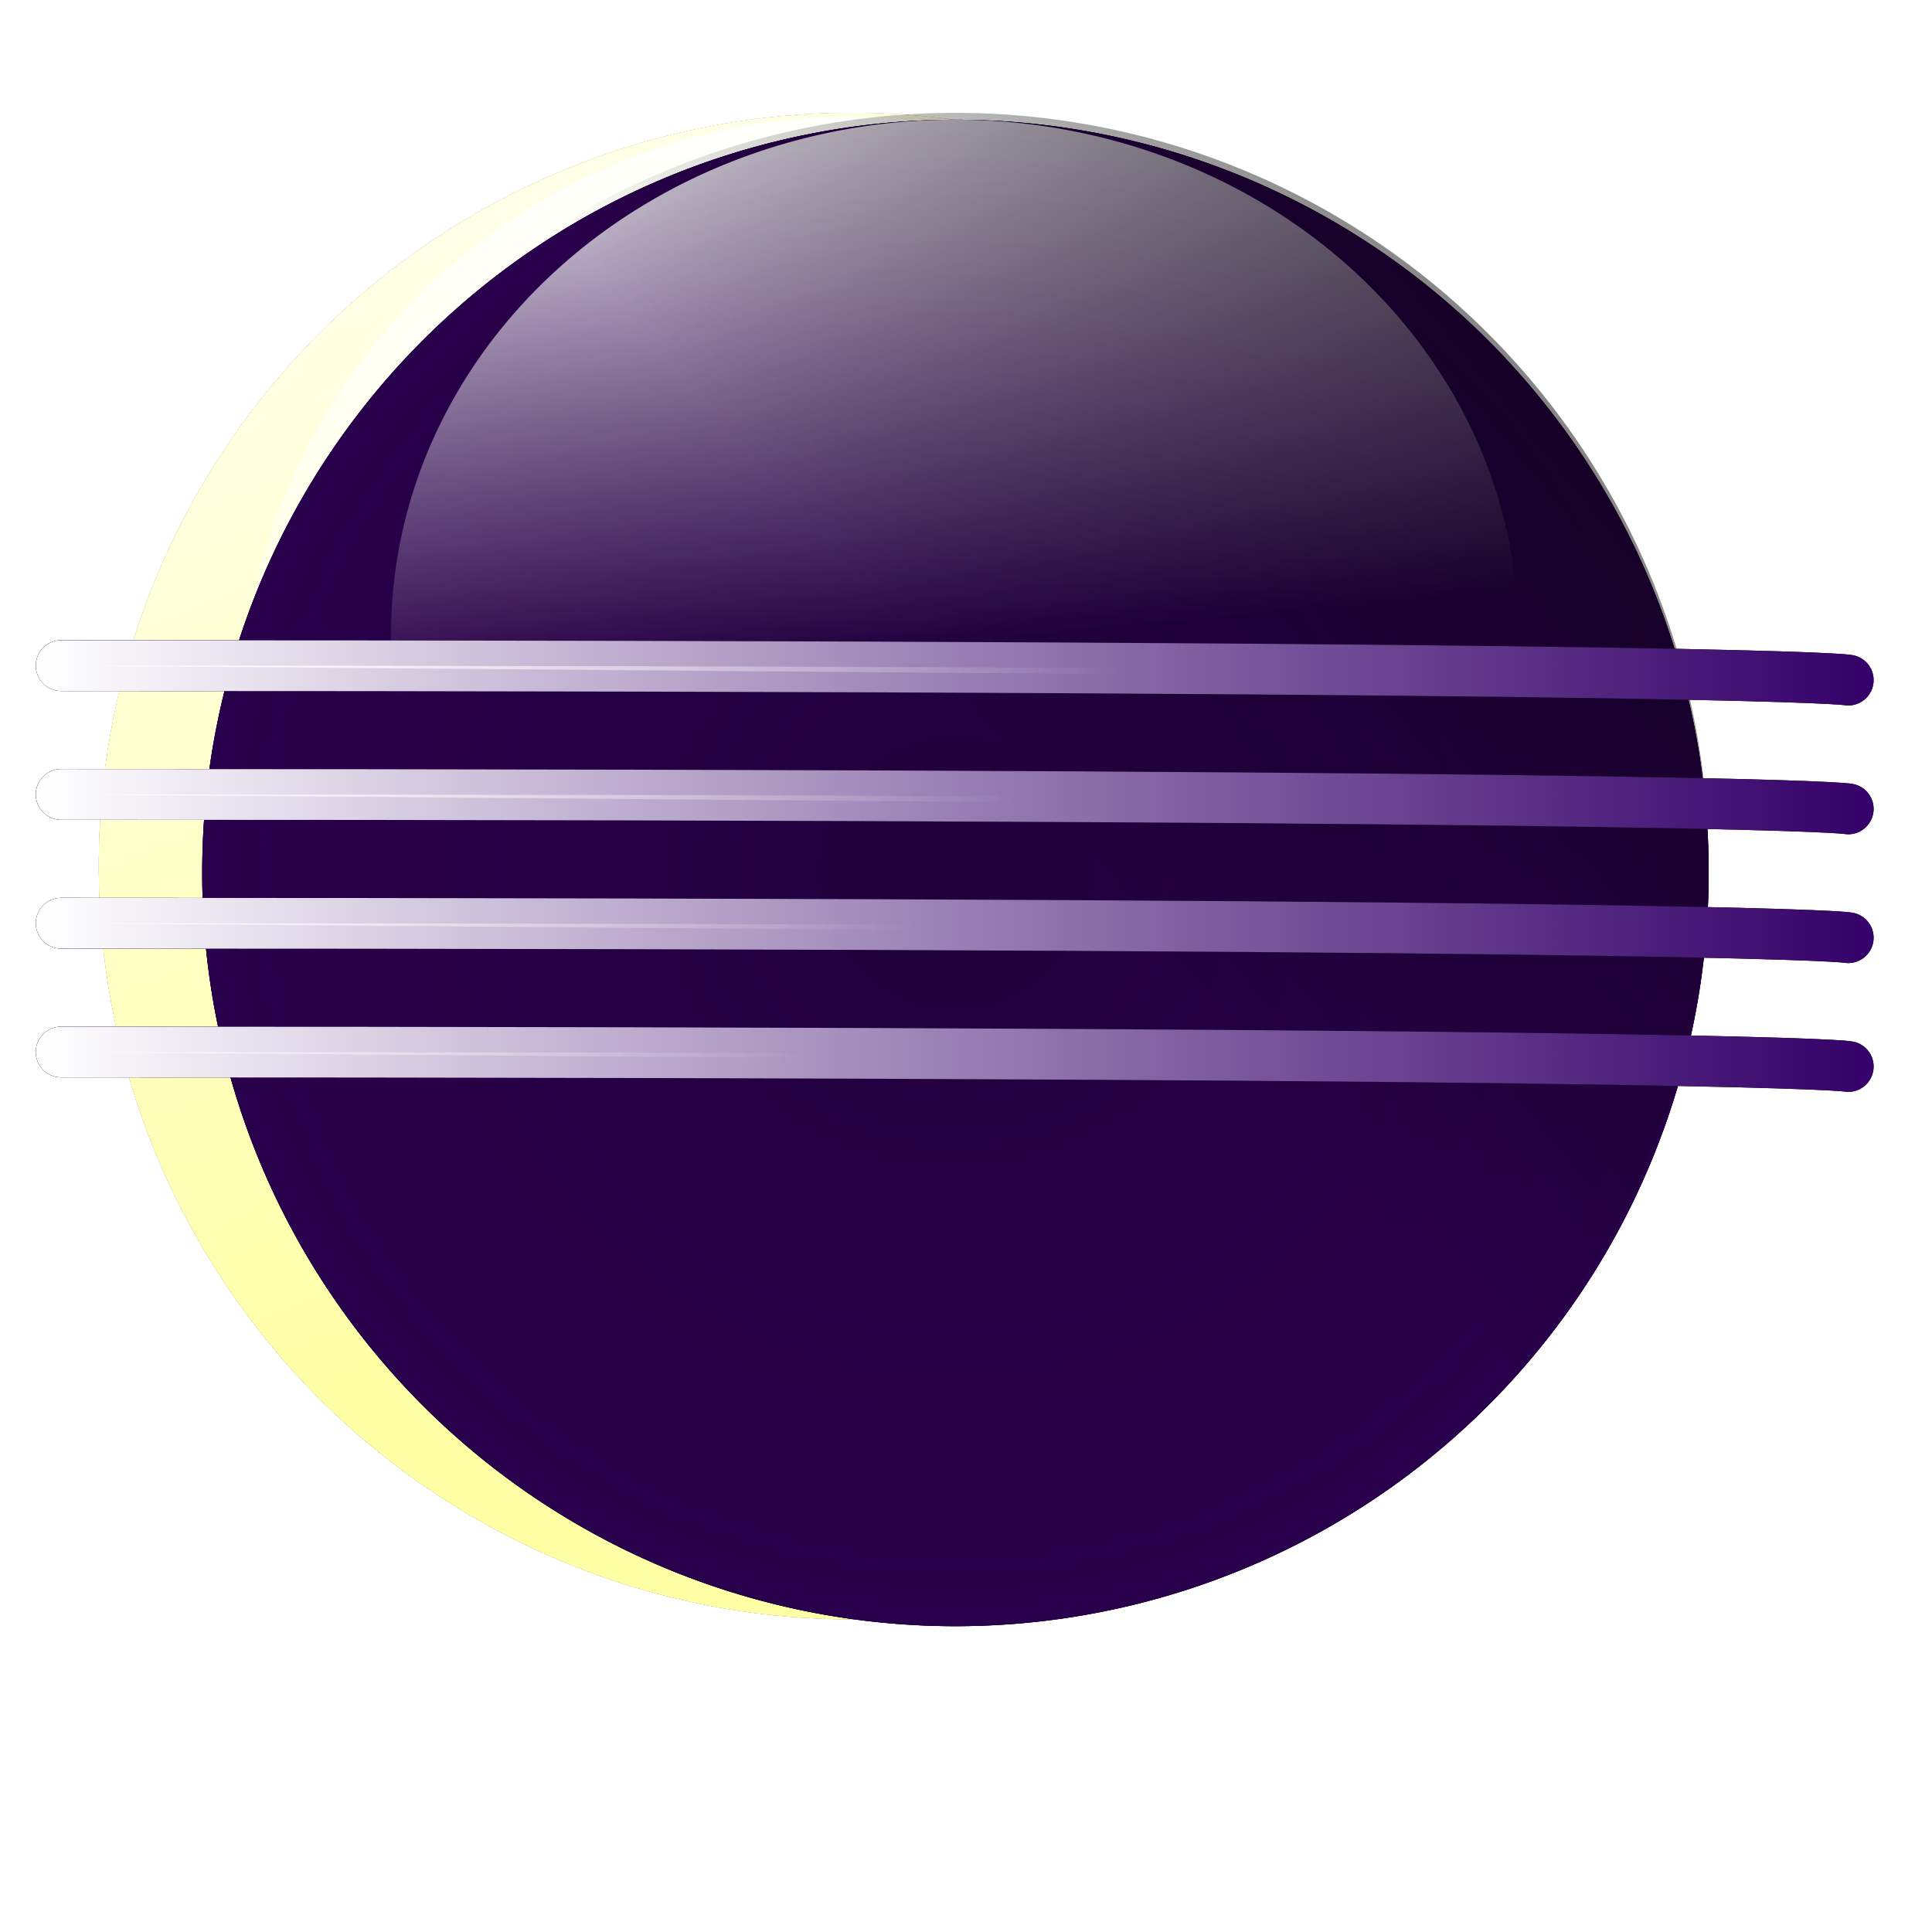 <?xml version="1.0" encoding="UTF-8" standalone="no"?>
<!-- Created with Inkscape (http://www.inkscape.org/) -->
<svg
   xmlns:dc="http://purl.org/dc/elements/1.1/"
   xmlns:cc="http://creativecommons.org/ns#"
   xmlns:rdf="http://www.w3.org/1999/02/22-rdf-syntax-ns#"
   xmlns:svg="http://www.w3.org/2000/svg"
   xmlns="http://www.w3.org/2000/svg"
   xmlns:xlink="http://www.w3.org/1999/xlink"
   xmlns:sodipodi="http://sodipodi.sourceforge.net/DTD/sodipodi-0.dtd"
   xmlns:inkscape="http://www.inkscape.org/namespaces/inkscape"
   width="512"
   height="512"
   id="svg2"
   sodipodi:version="0.32"
   inkscape:version="0.46"
   version="1.0"
   sodipodi:docname="eclipse.svg"
   inkscape:output_extension="org.inkscape.output.svg.inkscape"
   inkscape:export-filename="/home/kcsaba/.icons/eclipse512_dark.png"
   inkscape:export-xdpi="90"
   inkscape:export-ydpi="90">
  <defs
     id="defs4">
    <linearGradient
       id="linearGradient2658">
      <stop
         style="stop-color:#4d4d4d;stop-opacity:1;"
         offset="0"
         id="stop2660" />
      <stop
         style="stop-color:#c5c1c1;stop-opacity:1;"
         offset="1"
         id="stop2662" />
    </linearGradient>
    <linearGradient
       inkscape:collect="always"
       id="linearGradient3267">
      <stop
         style="stop-color:#000000;stop-opacity:1;"
         offset="0"
         id="stop3269" />
      <stop
         style="stop-color:#000000;stop-opacity:0;"
         offset="1"
         id="stop3271" />
    </linearGradient>
    <linearGradient
       inkscape:collect="always"
       id="linearGradient3247">
      <stop
         style="stop-color:#07000d;stop-opacity:1;"
         offset="0"
         id="stop3249" />
      <stop
         style="stop-color:#07000d;stop-opacity:0;"
         offset="1"
         id="stop3251" />
    </linearGradient>
    <linearGradient
       inkscape:collect="always"
       id="linearGradient3202">
      <stop
         style="stop-color:#ffffff;stop-opacity:1;"
         offset="0"
         id="stop3204" />
      <stop
         style="stop-color:#ffffff;stop-opacity:0;"
         offset="1"
         id="stop3206" />
    </linearGradient>
    <linearGradient
       inkscape:collect="always"
       id="linearGradient3184">
      <stop
         style="stop-color:#ffffff;stop-opacity:1;"
         offset="0"
         id="stop3186" />
      <stop
         style="stop-color:#ffffff;stop-opacity:0;"
         offset="1"
         id="stop3188" />
    </linearGradient>
    <inkscape:perspective
       sodipodi:type="inkscape:persp3d"
       inkscape:vp_x="0 : 526.18109 : 1"
       inkscape:vp_y="0 : 1000 : 0"
       inkscape:vp_z="744.09448 : 526.18109 : 1"
       inkscape:persp3d-origin="372.04724 : 350.78739 : 1"
       id="perspective10" />
    <filter
       inkscape:collect="always"
       id="filter3159">
      <feGaussianBlur
         inkscape:collect="always"
         stdDeviation="8.786"
         id="feGaussianBlur3161" />
    </filter>
    <filter
       inkscape:collect="always"
       id="filter3165"
       x="-0.12"
       width="1.24"
       y="-0.12"
       height="1.24">
      <feGaussianBlur
         inkscape:collect="always"
         stdDeviation="17.571"
         id="feGaussianBlur3167" />
    </filter>
    <linearGradient
       inkscape:collect="always"
       xlink:href="#linearGradient3184"
       id="linearGradient3190"
       x1="-512.2"
       y1="-89.809"
       x2="-515.714"
       y2="208.905"
       gradientUnits="userSpaceOnUse" />
    <linearGradient
       inkscape:collect="always"
       xlink:href="#linearGradient3202"
       id="linearGradient3208"
       x1="-611.429"
       y1="-111.924"
       x2="-488.571"
       y2="188.076"
       gradientUnits="userSpaceOnUse" />
    <filter
       inkscape:collect="always"
       id="filter3229">
      <feGaussianBlur
         inkscape:collect="always"
         stdDeviation="8.786"
         id="feGaussianBlur3231" />
    </filter>
    <linearGradient
       inkscape:collect="always"
       xlink:href="#linearGradient3202"
       id="linearGradient3243"
       x1="-505.378"
       y1="-89.475"
       x2="-482.639"
       y2="128.076"
       gradientUnits="userSpaceOnUse" />
    <radialGradient
       inkscape:collect="always"
       xlink:href="#linearGradient3247"
       id="radialGradient3253"
       cx="-515.714"
       cy="128.076"
       fx="-515.714"
       fy="128.076"
       r="175.714"
       gradientUnits="userSpaceOnUse" />
    <filter
       inkscape:collect="always"
       id="filter3255"
       x="-0.12"
       width="1.24"
       y="-0.12"
       height="1.24">
      <feGaussianBlur
         inkscape:collect="always"
         stdDeviation="17.571"
         id="feGaussianBlur3257" />
    </filter>
    <linearGradient
       inkscape:collect="always"
       xlink:href="#linearGradient3267"
       id="linearGradient3273"
       x1="-268.571"
       y1="-110.495"
       x2="-515.714"
       y2="92.362"
       gradientUnits="userSpaceOnUse" />
    <linearGradient
       inkscape:collect="always"
       xlink:href="#linearGradient3184"
       id="linearGradient3301"
       gradientUnits="userSpaceOnUse"
       x1="-512.2"
       y1="-89.809"
       x2="-515.714"
       y2="208.905" />
    <linearGradient
       inkscape:collect="always"
       xlink:href="#linearGradient3202"
       id="linearGradient3303"
       gradientUnits="userSpaceOnUse"
       x1="-611.429"
       y1="-111.924"
       x2="-488.571"
       y2="188.076" />
    <linearGradient
       inkscape:collect="always"
       xlink:href="#linearGradient3202"
       id="linearGradient3305"
       gradientUnits="userSpaceOnUse"
       x1="-505.378"
       y1="-89.475"
       x2="-482.639"
       y2="128.076" />
    <radialGradient
       inkscape:collect="always"
       xlink:href="#linearGradient3247"
       id="radialGradient3307"
       gradientUnits="userSpaceOnUse"
       cx="-515.714"
       cy="128.076"
       fx="-515.714"
       fy="128.076"
       r="175.714" />
    <linearGradient
       inkscape:collect="always"
       xlink:href="#linearGradient3267"
       id="linearGradient3309"
       gradientUnits="userSpaceOnUse"
       x1="-268.571"
       y1="-110.495"
       x2="-515.714"
       y2="92.362" />
    <filter
       inkscape:collect="always"
       id="filter3337">
      <feGaussianBlur
         inkscape:collect="always"
         stdDeviation="10.157"
         id="feGaussianBlur3339" />
    </filter>
    <linearGradient
       inkscape:collect="always"
       xlink:href="#linearGradient3202"
       id="linearGradient3357"
       x1="-477.143"
       y1="346.648"
       x2="-77.143"
       y2="660.934"
       gradientUnits="userSpaceOnUse" />
    <linearGradient
       inkscape:collect="always"
       xlink:href="#linearGradient3202"
       id="linearGradient3365"
       x1="-537.857"
       y1="548.076"
       x2="549.286"
       y2="548.076"
       gradientUnits="userSpaceOnUse" />
    <linearGradient
       inkscape:collect="always"
       xlink:href="#linearGradient3202"
       id="linearGradient3367"
       gradientUnits="userSpaceOnUse"
       x1="-477.143"
       y1="346.648"
       x2="-77.143"
       y2="660.934" />
    <linearGradient
       inkscape:collect="always"
       xlink:href="#linearGradient3202"
       id="linearGradient3369"
       gradientUnits="userSpaceOnUse"
       x1="-537.857"
       y1="548.076"
       x2="549.286"
       y2="548.076" />
    <linearGradient
       inkscape:collect="always"
       xlink:href="#linearGradient3202"
       id="linearGradient3371"
       gradientUnits="userSpaceOnUse"
       x1="-477.143"
       y1="346.648"
       x2="-77.143"
       y2="660.934" />
    <linearGradient
       inkscape:collect="always"
       xlink:href="#linearGradient3202"
       id="linearGradient3373"
       gradientUnits="userSpaceOnUse"
       x1="-537.857"
       y1="548.076"
       x2="549.286"
       y2="548.076" />
    <linearGradient
       inkscape:collect="always"
       xlink:href="#linearGradient3202"
       id="linearGradient3375"
       gradientUnits="userSpaceOnUse"
       x1="-477.143"
       y1="346.648"
       x2="-77.143"
       y2="660.934" />
    <linearGradient
       inkscape:collect="always"
       xlink:href="#linearGradient3202"
       id="linearGradient3377"
       gradientUnits="userSpaceOnUse"
       x1="-537.857"
       y1="548.076"
       x2="549.286"
       y2="548.076" />
    <linearGradient
       inkscape:collect="always"
       xlink:href="#linearGradient3202"
       id="linearGradient3379"
       gradientUnits="userSpaceOnUse"
       x1="-477.143"
       y1="346.648"
       x2="-77.143"
       y2="660.934" />
    <linearGradient
       inkscape:collect="always"
       xlink:href="#linearGradient3202"
       id="linearGradient3381"
       gradientUnits="userSpaceOnUse"
       x1="-537.857"
       y1="548.076"
       x2="549.286"
       y2="548.076" />
    <linearGradient
       inkscape:collect="always"
       xlink:href="#linearGradient3202"
       id="linearGradient3400"
       gradientUnits="userSpaceOnUse"
       x1="-477.143"
       y1="346.648"
       x2="-77.143"
       y2="660.934" />
    <linearGradient
       inkscape:collect="always"
       xlink:href="#linearGradient3202"
       id="linearGradient3402"
       gradientUnits="userSpaceOnUse"
       x1="-537.857"
       y1="548.076"
       x2="549.286"
       y2="548.076" />
    <linearGradient
       inkscape:collect="always"
       xlink:href="#linearGradient3202"
       id="linearGradient3404"
       gradientUnits="userSpaceOnUse"
       x1="-477.143"
       y1="346.648"
       x2="-77.143"
       y2="660.934" />
    <linearGradient
       inkscape:collect="always"
       xlink:href="#linearGradient3202"
       id="linearGradient3406"
       gradientUnits="userSpaceOnUse"
       x1="-537.857"
       y1="548.076"
       x2="549.286"
       y2="548.076" />
    <linearGradient
       inkscape:collect="always"
       xlink:href="#linearGradient3202"
       id="linearGradient3408"
       gradientUnits="userSpaceOnUse"
       x1="-477.143"
       y1="346.648"
       x2="-77.143"
       y2="660.934" />
    <linearGradient
       inkscape:collect="always"
       xlink:href="#linearGradient3202"
       id="linearGradient3410"
       gradientUnits="userSpaceOnUse"
       x1="-537.857"
       y1="548.076"
       x2="549.286"
       y2="548.076" />
    <linearGradient
       inkscape:collect="always"
       xlink:href="#linearGradient3202"
       id="linearGradient3412"
       gradientUnits="userSpaceOnUse"
       x1="-477.143"
       y1="346.648"
       x2="-77.143"
       y2="660.934" />
    <linearGradient
       inkscape:collect="always"
       xlink:href="#linearGradient3202"
       id="linearGradient3414"
       gradientUnits="userSpaceOnUse"
       x1="-537.857"
       y1="548.076"
       x2="549.286"
       y2="548.076" />
    <linearGradient
       inkscape:collect="always"
       xlink:href="#linearGradient3202"
       id="linearGradient3416"
       gradientUnits="userSpaceOnUse"
       x1="-477.143"
       y1="346.648"
       x2="-77.143"
       y2="660.934" />
    <linearGradient
       inkscape:collect="always"
       xlink:href="#linearGradient3202"
       id="linearGradient3418"
       gradientUnits="userSpaceOnUse"
       x1="-537.857"
       y1="548.076"
       x2="549.286"
       y2="548.076" />
    <linearGradient
       inkscape:collect="always"
       xlink:href="#linearGradient3184"
       id="linearGradient3453"
       gradientUnits="userSpaceOnUse"
       x1="-512.2"
       y1="-89.809"
       x2="-515.714"
       y2="208.905" />
    <linearGradient
       inkscape:collect="always"
       xlink:href="#linearGradient3202"
       id="linearGradient3455"
       gradientUnits="userSpaceOnUse"
       x1="-611.429"
       y1="-111.924"
       x2="-488.571"
       y2="188.076" />
    <linearGradient
       inkscape:collect="always"
       xlink:href="#linearGradient3202"
       id="linearGradient3457"
       gradientUnits="userSpaceOnUse"
       x1="-505.378"
       y1="-89.475"
       x2="-482.639"
       y2="128.076" />
    <radialGradient
       inkscape:collect="always"
       xlink:href="#linearGradient3247"
       id="radialGradient3459"
       gradientUnits="userSpaceOnUse"
       cx="-515.714"
       cy="128.076"
       fx="-515.714"
       fy="128.076"
       r="175.714" />
    <linearGradient
       inkscape:collect="always"
       xlink:href="#linearGradient3267"
       id="linearGradient3461"
       gradientUnits="userSpaceOnUse"
       x1="-268.571"
       y1="-110.495"
       x2="-515.714"
       y2="92.362" />
    <linearGradient
       inkscape:collect="always"
       xlink:href="#linearGradient3202"
       id="linearGradient3463"
       gradientUnits="userSpaceOnUse"
       x1="-477.143"
       y1="346.648"
       x2="-77.143"
       y2="660.934" />
    <linearGradient
       inkscape:collect="always"
       xlink:href="#linearGradient3202"
       id="linearGradient3465"
       gradientUnits="userSpaceOnUse"
       x1="-537.857"
       y1="548.076"
       x2="549.286"
       y2="548.076" />
    <linearGradient
       inkscape:collect="always"
       xlink:href="#linearGradient3202"
       id="linearGradient3467"
       gradientUnits="userSpaceOnUse"
       x1="-477.143"
       y1="346.648"
       x2="-77.143"
       y2="660.934" />
    <linearGradient
       inkscape:collect="always"
       xlink:href="#linearGradient3202"
       id="linearGradient3469"
       gradientUnits="userSpaceOnUse"
       x1="-537.857"
       y1="548.076"
       x2="549.286"
       y2="548.076" />
    <linearGradient
       inkscape:collect="always"
       xlink:href="#linearGradient3202"
       id="linearGradient3471"
       gradientUnits="userSpaceOnUse"
       x1="-477.143"
       y1="346.648"
       x2="-77.143"
       y2="660.934" />
    <linearGradient
       inkscape:collect="always"
       xlink:href="#linearGradient3202"
       id="linearGradient3473"
       gradientUnits="userSpaceOnUse"
       x1="-537.857"
       y1="548.076"
       x2="549.286"
       y2="548.076" />
    <linearGradient
       inkscape:collect="always"
       xlink:href="#linearGradient3202"
       id="linearGradient3475"
       gradientUnits="userSpaceOnUse"
       x1="-477.143"
       y1="346.648"
       x2="-77.143"
       y2="660.934" />
    <linearGradient
       inkscape:collect="always"
       xlink:href="#linearGradient3202"
       id="linearGradient3477"
       gradientUnits="userSpaceOnUse"
       x1="-537.857"
       y1="548.076"
       x2="549.286"
       y2="548.076" />
    <linearGradient
       inkscape:collect="always"
       xlink:href="#linearGradient3202"
       id="linearGradient3479"
       gradientUnits="userSpaceOnUse"
       x1="-477.143"
       y1="346.648"
       x2="-77.143"
       y2="660.934" />
    <linearGradient
       inkscape:collect="always"
       xlink:href="#linearGradient3202"
       id="linearGradient3481"
       gradientUnits="userSpaceOnUse"
       x1="-537.857"
       y1="548.076"
       x2="549.286"
       y2="548.076" />
    <linearGradient
       inkscape:collect="always"
       xlink:href="#linearGradient3202"
       id="linearGradient3281"
       gradientUnits="userSpaceOnUse"
       x1="-477.143"
       y1="346.648"
       x2="-77.143"
       y2="660.934" />
    <linearGradient
       inkscape:collect="always"
       xlink:href="#linearGradient3202"
       id="linearGradient3283"
       gradientUnits="userSpaceOnUse"
       x1="-537.857"
       y1="548.076"
       x2="549.286"
       y2="548.076" />
    <linearGradient
       inkscape:collect="always"
       xlink:href="#linearGradient3202"
       id="linearGradient3285"
       gradientUnits="userSpaceOnUse"
       x1="-477.143"
       y1="346.648"
       x2="-77.143"
       y2="660.934" />
    <linearGradient
       inkscape:collect="always"
       xlink:href="#linearGradient3202"
       id="linearGradient3287"
       gradientUnits="userSpaceOnUse"
       x1="-537.857"
       y1="548.076"
       x2="549.286"
       y2="548.076" />
    <linearGradient
       inkscape:collect="always"
       xlink:href="#linearGradient3202"
       id="linearGradient3289"
       gradientUnits="userSpaceOnUse"
       x1="-477.143"
       y1="346.648"
       x2="-77.143"
       y2="660.934" />
    <linearGradient
       inkscape:collect="always"
       xlink:href="#linearGradient3202"
       id="linearGradient3291"
       gradientUnits="userSpaceOnUse"
       x1="-537.857"
       y1="548.076"
       x2="549.286"
       y2="548.076" />
    <linearGradient
       inkscape:collect="always"
       xlink:href="#linearGradient3202"
       id="linearGradient3293"
       gradientUnits="userSpaceOnUse"
       x1="-477.143"
       y1="346.648"
       x2="-77.143"
       y2="660.934" />
    <linearGradient
       inkscape:collect="always"
       xlink:href="#linearGradient3202"
       id="linearGradient3295"
       gradientUnits="userSpaceOnUse"
       x1="-537.857"
       y1="548.076"
       x2="549.286"
       y2="548.076" />
    <linearGradient
       inkscape:collect="always"
       xlink:href="#linearGradient3202"
       id="linearGradient3297"
       gradientUnits="userSpaceOnUse"
       x1="-477.143"
       y1="346.648"
       x2="-77.143"
       y2="660.934" />
    <linearGradient
       inkscape:collect="always"
       xlink:href="#linearGradient3202"
       id="linearGradient3299"
       gradientUnits="userSpaceOnUse"
       x1="-537.857"
       y1="548.076"
       x2="549.286"
       y2="548.076" />
    <linearGradient
       inkscape:collect="always"
       xlink:href="#linearGradient3184"
       id="linearGradient3302"
       gradientUnits="userSpaceOnUse"
       x1="-512.2"
       y1="-89.809"
       x2="-515.714"
       y2="208.905" />
    <linearGradient
       inkscape:collect="always"
       xlink:href="#linearGradient3202"
       id="linearGradient3304"
       gradientUnits="userSpaceOnUse"
       x1="-611.429"
       y1="-111.924"
       x2="-488.571"
       y2="188.076" />
    <linearGradient
       inkscape:collect="always"
       xlink:href="#linearGradient3202"
       id="linearGradient3306"
       gradientUnits="userSpaceOnUse"
       x1="-505.378"
       y1="-89.475"
       x2="-482.639"
       y2="128.076" />
    <radialGradient
       inkscape:collect="always"
       xlink:href="#linearGradient3247"
       id="radialGradient3308"
       gradientUnits="userSpaceOnUse"
       cx="-515.714"
       cy="128.076"
       fx="-515.714"
       fy="128.076"
       r="175.714" />
    <linearGradient
       inkscape:collect="always"
       xlink:href="#linearGradient3267"
       id="linearGradient3310"
       gradientUnits="userSpaceOnUse"
       x1="-268.571"
       y1="-110.495"
       x2="-515.714"
       y2="92.362" />
    <linearGradient
       inkscape:collect="always"
       xlink:href="#linearGradient3267"
       id="linearGradient3326"
       gradientUnits="userSpaceOnUse"
       x1="-268.571"
       y1="-110.495"
       x2="-515.714"
       y2="92.362" />
    <radialGradient
       inkscape:collect="always"
       xlink:href="#linearGradient3247"
       id="radialGradient3330"
       gradientUnits="userSpaceOnUse"
       cx="-515.714"
       cy="128.076"
       fx="-515.714"
       fy="128.076"
       r="175.714" />
    <linearGradient
       inkscape:collect="always"
       xlink:href="#linearGradient3202"
       id="linearGradient3332"
       gradientUnits="userSpaceOnUse"
       x1="-505.378"
       y1="-89.475"
       x2="-482.639"
       y2="128.076" />
    <linearGradient
       inkscape:collect="always"
       xlink:href="#linearGradient3184"
       id="linearGradient3334"
       gradientUnits="userSpaceOnUse"
       x1="-512.2"
       y1="-89.809"
       x2="-515.714"
       y2="208.905" />
    <linearGradient
       inkscape:collect="always"
       xlink:href="#linearGradient3202"
       id="linearGradient3336"
       gradientUnits="userSpaceOnUse"
       x1="-611.429"
       y1="-111.924"
       x2="-488.571"
       y2="188.076" />
    <linearGradient
       inkscape:collect="always"
       xlink:href="#linearGradient3202"
       id="linearGradient3345"
       gradientUnits="userSpaceOnUse"
       x1="-611.429"
       y1="-111.924"
       x2="-488.571"
       y2="188.076" />
    <linearGradient
       inkscape:collect="always"
       xlink:href="#linearGradient3184"
       id="linearGradient3347"
       gradientUnits="userSpaceOnUse"
       x1="-512.2"
       y1="-89.809"
       x2="-515.714"
       y2="208.905" />
    <linearGradient
       inkscape:collect="always"
       xlink:href="#linearGradient3184"
       id="linearGradient3356"
       gradientUnits="userSpaceOnUse"
       x1="-512.2"
       y1="-89.809"
       x2="-515.714"
       y2="208.905" />
    <linearGradient
       inkscape:collect="always"
       xlink:href="#linearGradient3184"
       id="linearGradient3382"
       gradientUnits="userSpaceOnUse"
       x1="-512.2"
       y1="-89.809"
       x2="-515.714"
       y2="208.905" />
    <linearGradient
       inkscape:collect="always"
       xlink:href="#linearGradient3202"
       id="linearGradient3384"
       gradientUnits="userSpaceOnUse"
       x1="-611.429"
       y1="-111.924"
       x2="-488.571"
       y2="188.076" />
    <linearGradient
       inkscape:collect="always"
       xlink:href="#linearGradient3202"
       id="linearGradient3386"
       gradientUnits="userSpaceOnUse"
       x1="-505.378"
       y1="-89.475"
       x2="-482.639"
       y2="128.076" />
    <radialGradient
       inkscape:collect="always"
       xlink:href="#linearGradient3247"
       id="radialGradient3388"
       gradientUnits="userSpaceOnUse"
       cx="-515.714"
       cy="128.076"
       fx="-515.714"
       fy="128.076"
       r="175.714" />
    <linearGradient
       inkscape:collect="always"
       xlink:href="#linearGradient3267"
       id="linearGradient3390"
       gradientUnits="userSpaceOnUse"
       x1="-268.571"
       y1="-110.495"
       x2="-515.714"
       y2="92.362" />
    <linearGradient
       inkscape:collect="always"
       xlink:href="#linearGradient3267"
       id="linearGradient3405"
       gradientUnits="userSpaceOnUse"
       x1="-268.571"
       y1="-110.495"
       x2="-515.714"
       y2="92.362" />
    <linearGradient
       inkscape:collect="always"
       xlink:href="#linearGradient3184"
       id="linearGradient3421"
       gradientUnits="userSpaceOnUse"
       x1="-512.2"
       y1="-89.809"
       x2="-515.714"
       y2="208.905" />
    <linearGradient
       inkscape:collect="always"
       xlink:href="#linearGradient3202"
       id="linearGradient3423"
       gradientUnits="userSpaceOnUse"
       x1="-611.429"
       y1="-111.924"
       x2="-488.571"
       y2="188.076" />
    <linearGradient
       inkscape:collect="always"
       xlink:href="#linearGradient3202"
       id="linearGradient3425"
       gradientUnits="userSpaceOnUse"
       x1="-505.378"
       y1="-89.475"
       x2="-482.639"
       y2="128.076" />
    <radialGradient
       inkscape:collect="always"
       xlink:href="#linearGradient3247"
       id="radialGradient3427"
       gradientUnits="userSpaceOnUse"
       cx="-515.714"
       cy="128.076"
       fx="-515.714"
       fy="128.076"
       r="175.714" />
    <linearGradient
       inkscape:collect="always"
       xlink:href="#linearGradient3267"
       id="linearGradient3429"
       gradientUnits="userSpaceOnUse"
       x1="-268.571"
       y1="-110.495"
       x2="-515.714"
       y2="92.362" />
    <linearGradient
       inkscape:collect="always"
       xlink:href="#linearGradient3202"
       id="linearGradient3488"
       gradientUnits="userSpaceOnUse"
       x1="-477.143"
       y1="346.648"
       x2="-77.143"
       y2="660.934" />
    <linearGradient
       inkscape:collect="always"
       xlink:href="#linearGradient3202"
       id="linearGradient3490"
       gradientUnits="userSpaceOnUse"
       x1="-537.857"
       y1="548.076"
       x2="549.286"
       y2="548.076" />
    <linearGradient
       inkscape:collect="always"
       xlink:href="#linearGradient3202"
       id="linearGradient2570"
       gradientUnits="userSpaceOnUse"
       x1="-477.143"
       y1="346.648"
       x2="-77.143"
       y2="660.934" />
    <linearGradient
       inkscape:collect="always"
       xlink:href="#linearGradient3202"
       id="linearGradient2572"
       gradientUnits="userSpaceOnUse"
       x1="-537.857"
       y1="548.076"
       x2="549.286"
       y2="548.076" />
    <linearGradient
       inkscape:collect="always"
       xlink:href="#linearGradient3184"
       id="linearGradient2626"
       gradientUnits="userSpaceOnUse"
       x1="-512.2"
       y1="-89.809"
       x2="-515.714"
       y2="208.905" />
    <linearGradient
       inkscape:collect="always"
       xlink:href="#linearGradient3202"
       id="linearGradient2628"
       gradientUnits="userSpaceOnUse"
       x1="-611.429"
       y1="-111.924"
       x2="-488.571"
       y2="188.076" />
    <linearGradient
       inkscape:collect="always"
       xlink:href="#linearGradient3202"
       id="linearGradient2630"
       gradientUnits="userSpaceOnUse"
       x1="-505.378"
       y1="-89.475"
       x2="-482.639"
       y2="128.076" />
    <radialGradient
       inkscape:collect="always"
       xlink:href="#linearGradient3247"
       id="radialGradient2632"
       gradientUnits="userSpaceOnUse"
       cx="-515.714"
       cy="128.076"
       fx="-515.714"
       fy="128.076"
       r="175.714" />
    <linearGradient
       inkscape:collect="always"
       xlink:href="#linearGradient3267"
       id="linearGradient2634"
       gradientUnits="userSpaceOnUse"
       x1="-268.571"
       y1="-110.495"
       x2="-515.714"
       y2="92.362" />
    <linearGradient
       inkscape:collect="always"
       xlink:href="#linearGradient3202"
       id="linearGradient2636"
       gradientUnits="userSpaceOnUse"
       x1="-477.143"
       y1="346.648"
       x2="-77.143"
       y2="660.934" />
    <linearGradient
       inkscape:collect="always"
       xlink:href="#linearGradient3202"
       id="linearGradient2638"
       gradientUnits="userSpaceOnUse"
       x1="-537.857"
       y1="548.076"
       x2="549.286"
       y2="548.076" />
    <linearGradient
       inkscape:collect="always"
       xlink:href="#linearGradient3202"
       id="linearGradient2640"
       gradientUnits="userSpaceOnUse"
       x1="-477.143"
       y1="346.648"
       x2="-77.143"
       y2="660.934" />
    <linearGradient
       inkscape:collect="always"
       xlink:href="#linearGradient3202"
       id="linearGradient2642"
       gradientUnits="userSpaceOnUse"
       x1="-537.857"
       y1="548.076"
       x2="549.286"
       y2="548.076" />
    <linearGradient
       inkscape:collect="always"
       xlink:href="#linearGradient3202"
       id="linearGradient2644"
       gradientUnits="userSpaceOnUse"
       x1="-477.143"
       y1="346.648"
       x2="-77.143"
       y2="660.934" />
    <linearGradient
       inkscape:collect="always"
       xlink:href="#linearGradient3202"
       id="linearGradient2646"
       gradientUnits="userSpaceOnUse"
       x1="-537.857"
       y1="548.076"
       x2="549.286"
       y2="548.076" />
    <linearGradient
       inkscape:collect="always"
       xlink:href="#linearGradient3202"
       id="linearGradient2648"
       gradientUnits="userSpaceOnUse"
       x1="-477.143"
       y1="346.648"
       x2="-77.143"
       y2="660.934" />
    <linearGradient
       inkscape:collect="always"
       xlink:href="#linearGradient3202"
       id="linearGradient2650"
       gradientUnits="userSpaceOnUse"
       x1="-537.857"
       y1="548.076"
       x2="549.286"
       y2="548.076" />
    <linearGradient
       inkscape:collect="always"
       xlink:href="#linearGradient3202"
       id="linearGradient2652"
       gradientUnits="userSpaceOnUse"
       x1="-477.143"
       y1="346.648"
       x2="-77.143"
       y2="660.934" />
    <linearGradient
       inkscape:collect="always"
       xlink:href="#linearGradient3202"
       id="linearGradient2654"
       gradientUnits="userSpaceOnUse"
       x1="-537.857"
       y1="548.076"
       x2="549.286"
       y2="548.076" />
    <linearGradient
       inkscape:collect="always"
       xlink:href="#linearGradient2658"
       id="linearGradient2664"
       x1="560"
       y1="-32.286"
       x2="-142.857"
       y2="623.429"
       gradientUnits="userSpaceOnUse" />
  </defs>
  <sodipodi:namedview
     id="base"
     pagecolor="#ffffff"
     bordercolor="#666666"
     borderopacity="1.0"
     inkscape:pageopacity="0.0"
     inkscape:pageshadow="2"
     inkscape:zoom="0.7"
     inkscape:cx="180.34873"
     inkscape:cy="329.72315"
     inkscape:document-units="px"
     inkscape:current-layer="layer1"
     showgrid="false"
     inkscape:window-width="1280"
     inkscape:window-height="734"
     inkscape:window-x="0"
     inkscape:window-y="41" />
  <g
     inkscape:label="1. réteg"
     inkscape:groupmode="layer"
     id="layer1">
    <g
       id="g2596"
       transform="translate(-7.143,8.571)">
      <g
         transform="translate(-68.857,14.286)"
         id="g3361">
        <path
           transform="matrix(1.136,0,0,1.136,887.649,61.172)"
           d="M -340,128.076 A 175.714,175.714 0 1 1 -691.429,128.076 A 175.714,175.714 0 1 1 -340,128.076 z"
           sodipodi:ry="175.71428"
           sodipodi:rx="175.71428"
           sodipodi:cy="128.07646"
           sodipodi:cx="-515.71429"
           id="path2387"
           style="fill:#000000;fill-opacity:1;stroke:none;filter:url(#filter3159)"
           sodipodi:type="arc" />
        <path
           sodipodi:type="arc"
           style="fill:#fffeb9;fill-opacity:1;stroke:none"
           id="path2383"
           sodipodi:cx="-515.71429"
           sodipodi:cy="128.07646"
           sodipodi:rx="175.71428"
           sodipodi:ry="175.71428"
           d="M -340,128.076 A 175.714,175.714 0 1 1 -691.429,128.076 A 175.714,175.714 0 1 1 -340,128.076 z"
           transform="matrix(1.136,0,0,1.136,887.649,61.172)" />
        <path
           transform="matrix(1.136,0,0,1.136,887.649,61.172)"
           d="M -340,128.076 A 175.714,175.714 0 1 1 -691.429,128.076 A 175.714,175.714 0 1 1 -340,128.076 z"
           sodipodi:ry="175.71428"
           sodipodi:rx="175.71428"
           sodipodi:cy="128.07646"
           sodipodi:cx="-515.71429"
           id="path3163"
           style="fill:#ffffa6;fill-opacity:1;stroke:none;filter:url(#filter3165)"
           sodipodi:type="arc" />
        <path
           sodipodi:type="arc"
           style="fill:url(#linearGradient2626);fill-opacity:1;stroke:none"
           id="path3169"
           sodipodi:cx="-515.71429"
           sodipodi:cy="128.07646"
           sodipodi:rx="175.71428"
           sodipodi:ry="175.71428"
           d="M -340,128.076 A 175.714,175.714 0 1 1 -691.429,128.076 A 175.714,175.714 0 1 1 -340,128.076 z"
           transform="matrix(0.924,0,0,0.924,778.064,52.088)" />
        <path
           transform="matrix(1.136,0,0,1.136,887.649,61.172)"
           d="M -340,128.076 A 175.714,175.714 0 1 1 -691.429,128.076 A 175.714,175.714 0 1 1 -340,128.076 z"
           sodipodi:ry="175.71428"
           sodipodi:rx="175.71428"
           sodipodi:cy="128.07646"
           sodipodi:cx="-515.71429"
           id="path3180"
           style="fill:url(#linearGradient2628);fill-opacity:1;stroke:none"
           sodipodi:type="arc" />
      </g>
      <path
         sodipodi:type="arc"
         style="fill:#29004b;fill-opacity:1;stroke:none"
         id="path2385"
         sodipodi:cx="-515.71429"
         sodipodi:cy="128.07646"
         sodipodi:rx="175.71428"
         sodipodi:ry="175.71428"
         d="M -340,128.076 A 175.714,175.714 0 1 1 -691.429,128.076 A 175.714,175.714 0 1 1 -340,128.076 z"
         transform="matrix(1.136,0,0,1.136,846.194,77.276)" />
      <path
         sodipodi:type="arc"
         style="fill:#000000;fill-opacity:1;stroke:none;filter:url(#filter3229)"
         id="path3223"
         sodipodi:cx="-515.71429"
         sodipodi:cy="128.07646"
         sodipodi:rx="175.71428"
         sodipodi:ry="175.71428"
         d="M -340,128.076 A 175.714,175.714 0 1 1 -691.429,128.076 A 175.714,175.714 0 1 1 -340,128.076 z"
         transform="matrix(1.136,0,0,1.136,846.194,77.276)" />
      <path
         transform="matrix(1.136,0,0,1.136,846.194,77.276)"
         d="M -340,128.076 A 175.714,175.714 0 1 1 -691.429,128.076 A 175.714,175.714 0 1 1 -340,128.076 z"
         sodipodi:ry="175.71428"
         sodipodi:rx="175.71428"
         sodipodi:cy="128.07646"
         sodipodi:cx="-515.71429"
         id="path3221"
         style="fill:#29004b;fill-opacity:1;stroke:none"
         sodipodi:type="arc" />
      <path
         sodipodi:type="arc"
         style="fill:url(#linearGradient2630);fill-opacity:1;stroke:none"
         id="path3233"
         sodipodi:cx="-515.71429"
         sodipodi:cy="128.07646"
         sodipodi:rx="175.71428"
         sodipodi:ry="175.71428"
         d="M -340,128.076 A 175.714,175.714 0 1 1 -691.429,128.076 A 175.714,175.714 0 1 1 -340,128.076 z"
         transform="matrix(0.85,0,0,0.776,698.493,60.111)" />
      <path
         sodipodi:type="arc"
         style="opacity:0.5;fill:url(#radialGradient2632);fill-opacity:1;stroke:none;filter:url(#filter3255)"
         id="path3245"
         sodipodi:cx="-515.71429"
         sodipodi:cy="128.07646"
         sodipodi:rx="175.71428"
         sodipodi:ry="175.71428"
         d="M -340,128.076 A 175.714,175.714 0 1 1 -691.429,128.076 A 175.714,175.714 0 1 1 -340,128.076 z"
         transform="matrix(1.136,0,0,1.136,846.194,77.276)" />
      <path
         transform="matrix(1.136,0,0,1.136,846.194,75.457)"
         d="M -340,128.076 A 175.714,175.714 0 1 1 -691.429,128.076 A 175.714,175.714 0 1 1 -340,128.076 z"
         sodipodi:ry="175.71428"
         sodipodi:rx="175.71428"
         sodipodi:cy="128.07646"
         sodipodi:cx="-515.71429"
         id="path3235"
         style="fill:url(#linearGradient2634);fill-opacity:1;stroke:none"
         sodipodi:type="arc" />
      <g
         transform="matrix(0.448,0,0,0.448,257.592,-42.515)"
         id="g3383">
        <g
           transform="translate(0,40)"
           id="g3327"
           style="fill:#000080;stroke:#000000;filter:url(#filter3337)">
          <path
             style="fill:#000080;fill-rule:evenodd;stroke:#000000;stroke-width:30;stroke-linecap:round;stroke-linejoin:round;stroke-miterlimit:4;stroke-dasharray:none;stroke-opacity:1"
             d="M -522.857,429.505 C 497.143,429.505 534.286,438.076 534.286,438.076"
             id="path3329" />
          <path
             id="path3331"
             d="M -522.857,505.696 C 497.143,505.696 534.286,514.267 534.286,514.267"
             style="fill:#000080;fill-rule:evenodd;stroke:#000000;stroke-width:30;stroke-linecap:round;stroke-linejoin:round;stroke-miterlimit:4;stroke-dasharray:none;stroke-opacity:1" />
          <path
             style="fill:#000080;fill-rule:evenodd;stroke:#000000;stroke-width:30;stroke-linecap:round;stroke-linejoin:round;stroke-miterlimit:4;stroke-dasharray:none;stroke-opacity:1"
             d="M -522.857,581.886 C 497.143,581.886 534.286,590.457 534.286,590.457"
             id="path3333" />
          <path
             id="path3335"
             d="M -522.857,658.076 C 497.143,658.076 534.286,666.648 534.286,666.648"
             style="fill:#000080;fill-rule:evenodd;stroke:#000000;stroke-width:30;stroke-linecap:round;stroke-linejoin:round;stroke-miterlimit:4;stroke-dasharray:none;stroke-opacity:1" />
        </g>
        <g
           id="g3321"
           transform="translate(0,40)"
           style="fill:#0000b5;fill-opacity:1;stroke:#340069;stroke-opacity:1">
          <path
             id="path3313"
             d="M -522.857,429.505 C 497.143,429.505 534.286,438.076 534.286,438.076"
             style="fill:#0000b5;fill-opacity:1;fill-rule:evenodd;stroke:#340069;stroke-width:30;stroke-linecap:round;stroke-linejoin:round;stroke-miterlimit:4;stroke-dasharray:none;stroke-opacity:1" />
          <path
             style="fill:#0000b5;fill-opacity:1;fill-rule:evenodd;stroke:#340069;stroke-width:30;stroke-linecap:round;stroke-linejoin:round;stroke-miterlimit:4;stroke-dasharray:none;stroke-opacity:1"
             d="M -522.857,505.696 C 497.143,505.696 534.286,514.267 534.286,514.267"
             id="path3315" />
          <path
             id="path3317"
             d="M -522.857,581.886 C 497.143,581.886 534.286,590.457 534.286,590.457"
             style="fill:#0000b5;fill-opacity:1;fill-rule:evenodd;stroke:#340069;stroke-width:30;stroke-linecap:round;stroke-linejoin:round;stroke-miterlimit:4;stroke-dasharray:none;stroke-opacity:1" />
          <path
             style="fill:#0000b5;fill-opacity:1;fill-rule:evenodd;stroke:#340069;stroke-width:30;stroke-linecap:round;stroke-linejoin:round;stroke-miterlimit:4;stroke-dasharray:none;stroke-opacity:1"
             d="M -522.857,658.076 C 497.143,658.076 534.286,666.648 534.286,666.648"
             id="path3319" />
        </g>
        <g
           style="fill:url(#linearGradient2652);fill-opacity:1;stroke:url(#linearGradient2654)"
           transform="translate(0,40)"
           id="g3341">
          <path
             style="fill:url(#linearGradient2636);fill-opacity:1;fill-rule:evenodd;stroke:url(#linearGradient2638);stroke-width:30;stroke-linecap:round;stroke-linejoin:round;stroke-miterlimit:4;stroke-dasharray:none;stroke-opacity:1"
             d="M -522.857,429.505 C 497.143,429.505 534.286,438.076 534.286,438.076"
             id="path3343" />
          <path
             id="path3345"
             d="M -522.857,505.696 C 497.143,505.696 534.286,514.267 534.286,514.267"
             style="fill:url(#linearGradient2640);fill-opacity:1;fill-rule:evenodd;stroke:url(#linearGradient2642);stroke-width:30;stroke-linecap:round;stroke-linejoin:round;stroke-miterlimit:4;stroke-dasharray:none;stroke-opacity:1" />
          <path
             style="fill:url(#linearGradient2644);fill-opacity:1;fill-rule:evenodd;stroke:url(#linearGradient2646);stroke-width:30;stroke-linecap:round;stroke-linejoin:round;stroke-miterlimit:4;stroke-dasharray:none;stroke-opacity:1"
             d="M -522.857,581.886 C 497.143,581.886 534.286,590.457 534.286,590.457"
             id="path3347" />
          <path
             id="path3349"
             d="M -522.857,658.076 C 497.143,658.076 534.286,666.648 534.286,666.648"
             style="fill:url(#linearGradient2648);fill-opacity:1;fill-rule:evenodd;stroke:url(#linearGradient2650);stroke-width:30;stroke-linecap:round;stroke-linejoin:round;stroke-miterlimit:4;stroke-dasharray:none;stroke-opacity:1" />
        </g>
      </g>
    </g>
  </g>
</svg>
